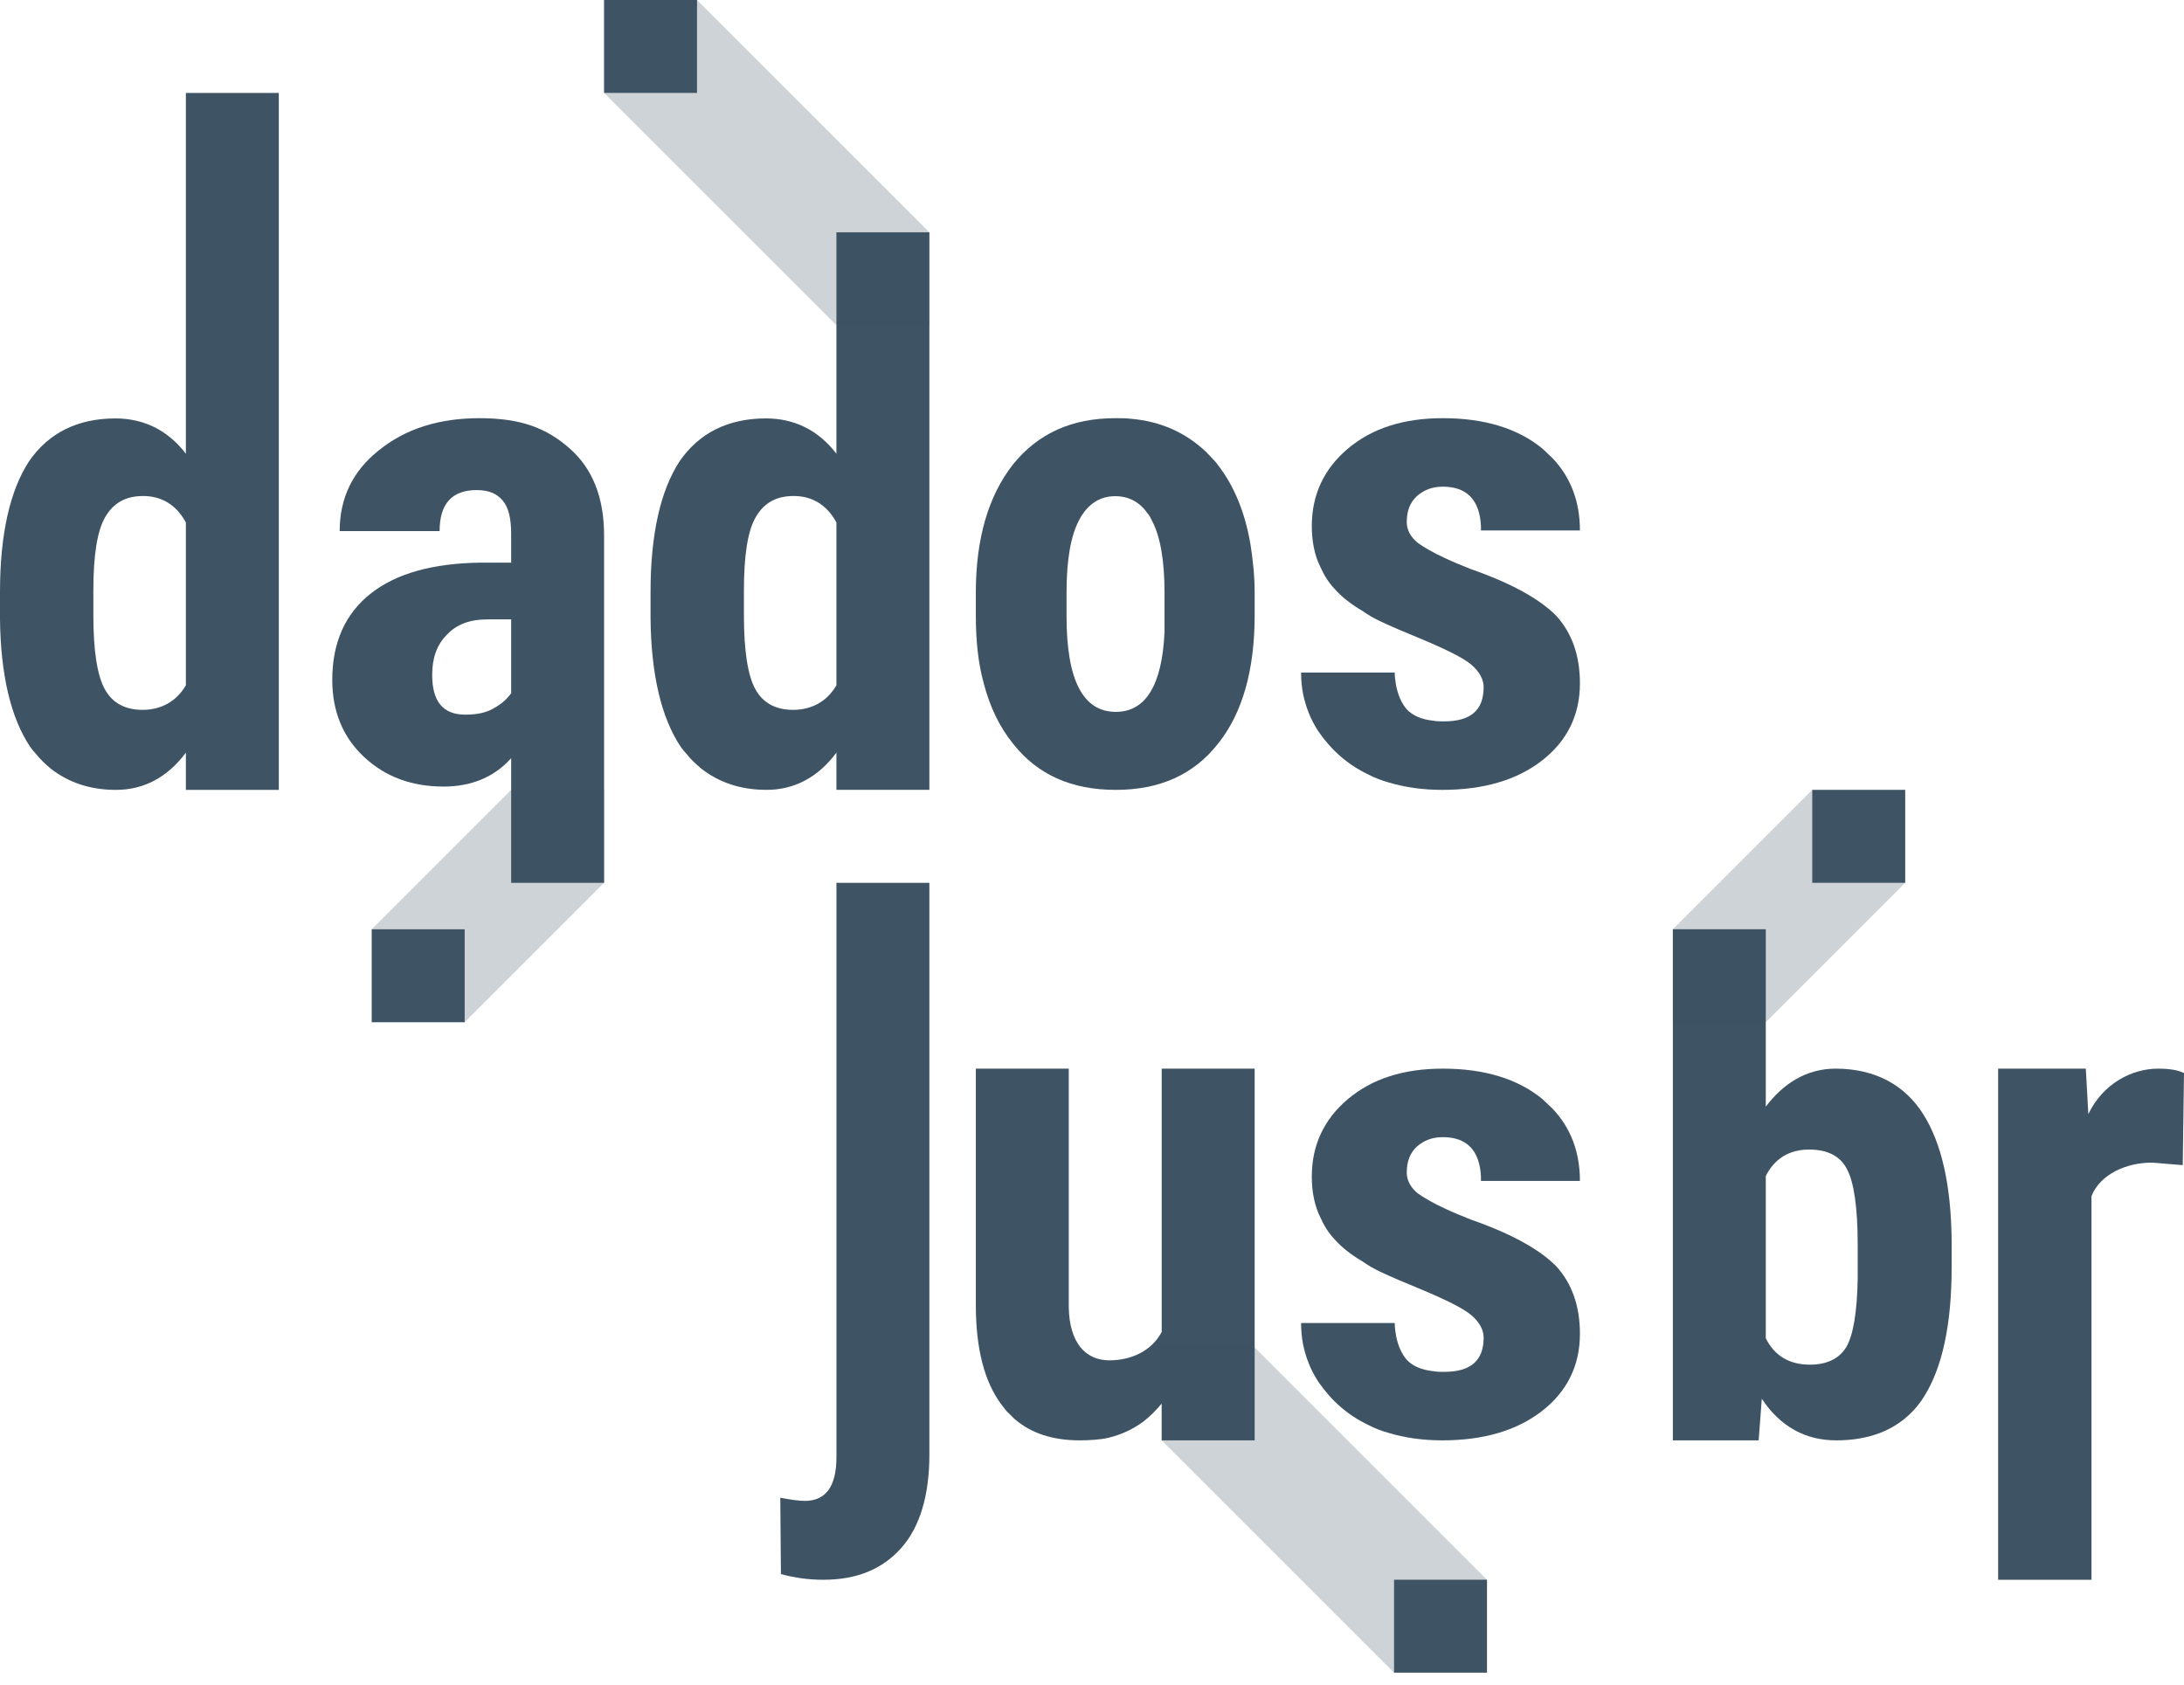 <svg width="140" height="108" viewBox="0 0 140 108" fill="none" xmlns="http://www.w3.org/2000/svg">
<path d="M101.277 85.508C101.277 87.541 100.462 89.208 98.834 90.469C97.205 91.73 95.062 92.34 92.448 92.34C91.205 92.34 90.047 92.177 88.976 91.852C88.547 91.73 88.119 91.567 87.733 91.364C86.362 90.713 85.333 89.778 84.519 88.598C84.004 87.826 83.704 87.012 83.533 86.199C83.447 85.752 83.404 85.305 83.404 84.817H89.405C89.405 85.101 89.448 85.386 89.49 85.63C89.619 86.28 89.833 86.768 90.176 87.175C90.562 87.582 91.119 87.826 91.89 87.907C92.105 87.948 92.319 87.948 92.576 87.948C94.291 87.948 95.105 87.216 95.105 85.752C95.105 85.264 94.848 84.776 94.333 84.329C93.819 83.881 92.662 83.312 90.905 82.58C90.005 82.214 89.147 81.848 88.462 81.523C88.033 81.319 87.69 81.116 87.347 80.872C86.576 80.425 85.976 79.937 85.547 79.449C85.162 79.042 84.862 78.554 84.647 78.066C84.261 77.293 84.09 76.399 84.09 75.423C84.09 73.43 84.862 71.763 86.404 70.462C87.947 69.16 89.962 68.51 92.49 68.51C95.148 68.51 97.291 69.16 98.876 70.462C99.091 70.665 99.305 70.868 99.519 71.072C100.677 72.292 101.277 73.837 101.277 75.707H94.933C94.933 75.626 94.933 75.504 94.933 75.423C94.848 73.756 94.033 72.902 92.49 72.902C91.805 72.902 91.29 73.105 90.819 73.512C90.39 73.918 90.176 74.447 90.176 75.179C90.176 75.667 90.433 76.155 90.905 76.521C91.248 76.765 91.848 77.131 92.748 77.537C93.176 77.741 93.691 77.944 94.291 78.188C96.862 79.083 98.705 80.099 99.777 81.197C100.762 82.295 101.277 83.719 101.277 85.508Z" fill="#3E5363"/>
<path d="M80.426 68.51V92.34H74.468V89.981C74.089 90.436 73.709 90.809 73.288 91.14C72.613 91.636 71.897 91.967 71.054 92.174C70.548 92.298 69.761 92.34 69.213 92.34C67.485 92.34 66.094 91.885 65.04 90.974C64.872 90.809 64.703 90.643 64.534 90.478C64.45 90.354 64.324 90.23 64.239 90.106C63.101 88.616 62.553 86.465 62.553 83.652V68.51H68.511V83.817C68.553 86.093 69.593 87.21 71.11 87.21C72.543 87.21 73.836 86.589 74.468 85.389V68.51L80.426 68.51Z" fill="#3E5363"/>
<path d="M59.575 56.596L59.575 93.269C59.575 95.858 58.969 97.879 57.796 99.214C56.583 100.589 54.952 101.277 52.769 101.277C51.839 101.277 50.949 101.155 50.059 100.913L50.019 96.019C50.666 96.141 51.191 96.221 51.596 96.221C52.93 96.221 53.618 95.291 53.618 93.431L53.618 56.596H59.575Z" fill="#3E5363"/>
<path opacity="0.25" d="M95.319 107.234L95.319 101.276L80.425 86.383L74.468 86.383L74.468 92.34L89.362 107.234L95.319 107.234Z" fill="#3E5363"/>
<rect x="95.319" y="101.275" width="5.957" height="5.957" transform="rotate(90 95.319 101.275)" fill="#3E5363"/>
<path d="M101.277 43.807C101.277 45.84 100.462 47.507 98.834 48.768C97.205 50.028 95.062 50.638 92.448 50.638C91.205 50.638 90.047 50.476 88.976 50.15C88.547 50.028 88.119 49.866 87.733 49.662C86.362 49.012 85.333 48.077 84.519 46.897C84.004 46.124 83.704 45.311 83.533 44.498C83.447 44.051 83.404 43.603 83.404 43.115H89.405C89.405 43.4 89.448 43.685 89.49 43.929C89.619 44.579 89.833 45.067 90.176 45.474C90.562 45.881 91.119 46.124 91.89 46.206C92.105 46.246 92.319 46.246 92.576 46.246C94.291 46.246 95.105 45.515 95.105 44.051C95.105 43.563 94.848 43.075 94.333 42.627C93.819 42.18 92.662 41.611 90.905 40.879C90.005 40.513 89.147 40.147 88.462 39.821C88.033 39.618 87.69 39.415 87.347 39.171C86.576 38.724 85.976 38.236 85.547 37.748C85.162 37.341 84.862 36.853 84.647 36.365C84.261 35.592 84.09 34.698 84.09 33.722C84.09 31.729 84.862 30.062 86.404 28.761C87.947 27.459 89.962 26.809 92.49 26.809C95.148 26.809 97.291 27.459 98.876 28.761C99.091 28.964 99.305 29.167 99.519 29.37C100.677 30.59 101.277 32.136 101.277 34.006H94.933C94.933 33.925 94.933 33.803 94.933 33.722C94.848 32.054 94.033 31.2 92.49 31.2C91.805 31.2 91.29 31.404 90.819 31.81C90.39 32.217 90.176 32.746 90.176 33.478C90.176 33.966 90.433 34.454 90.905 34.82C91.248 35.064 91.848 35.43 92.748 35.836C93.176 36.04 93.691 36.243 94.291 36.487C96.862 37.382 98.705 38.398 99.777 39.496C100.762 40.594 101.277 42.017 101.277 43.807Z" fill="#3E5363"/>
<path d="M80.152 34.86C79.801 32.827 79.099 31.119 78.045 29.777C77.967 29.655 77.85 29.533 77.733 29.411L77.343 29.005C77.343 28.964 77.304 28.964 77.304 28.964C76.016 27.744 74.416 27.012 72.504 26.849C72.192 26.809 71.841 26.809 71.489 26.809C68.719 26.809 66.534 27.785 64.934 29.777C63.373 31.77 62.553 34.494 62.553 37.992V39.456C62.553 41.082 62.709 42.546 63.06 43.807C63.451 45.311 64.075 46.612 64.934 47.67C66.495 49.662 68.68 50.638 71.528 50.638C74.338 50.638 76.523 49.662 78.084 47.67C79.645 45.718 80.426 42.953 80.426 39.456V37.992C80.426 36.894 80.308 35.836 80.152 34.86ZM74.65 40.513C74.494 43.929 73.441 45.637 71.528 45.637C69.421 45.637 68.368 43.603 68.368 39.496V37.992C68.368 35.877 68.641 34.332 69.187 33.315C69.733 32.298 70.514 31.81 71.489 31.81C72.348 31.81 73.05 32.176 73.558 32.908C73.675 33.03 73.753 33.193 73.831 33.356C74.377 34.372 74.65 35.918 74.65 38.032V40.513Z" fill="#3E5363"/>
<path d="M53.617 14.893V29.089C52.444 27.552 50.882 26.824 49.103 26.824C46.676 26.824 44.816 27.754 43.562 29.574C42.349 31.434 41.702 34.225 41.702 37.945V39.684C41.743 43.243 42.39 46.027 43.643 47.887C43.765 48.049 43.886 48.211 44.007 48.332C44.29 48.696 44.614 48.979 44.937 49.262C46.07 50.152 47.445 50.637 49.143 50.637C50.923 50.637 52.444 49.828 53.617 48.251V50.637H59.575V14.893H53.617ZM53.617 43.93C53.01 44.982 52.015 45.508 50.842 45.508C49.709 45.508 48.901 45.063 48.415 44.173C47.93 43.283 47.687 41.706 47.687 39.441V37.864C47.687 35.6 47.93 34.022 48.456 33.133C48.981 32.243 49.75 31.798 50.882 31.798C52.055 31.798 53.01 32.364 53.617 33.497V43.93Z" fill="#3E5363"/>
<path d="M36.517 28.75C35.046 27.456 33.416 26.809 30.733 26.809C28.136 26.809 25.973 27.496 24.285 28.871C22.597 30.206 21.775 31.945 21.775 34.047H28.18C28.18 32.309 28.959 31.419 30.56 31.419C31.295 31.419 31.815 31.621 32.204 32.066C32.594 32.511 32.767 33.198 32.767 34.25V36.07H30.819C27.747 36.11 25.41 36.757 23.766 38.051C22.121 39.345 21.299 41.206 21.299 43.592C21.299 45.614 21.991 47.272 23.333 48.525C24.674 49.779 26.362 50.426 28.439 50.426C30.213 50.426 31.685 49.819 32.767 48.606V56.596H38.724V34.331C38.724 31.904 37.989 30.044 36.517 28.75ZM32.767 44.441C32.507 44.805 32.161 45.128 31.642 45.411C31.166 45.694 30.56 45.816 29.824 45.816C28.396 45.816 27.704 44.967 27.704 43.268C27.704 42.176 28.006 41.327 28.656 40.68C29.262 40.033 30.127 39.709 31.209 39.709H32.767V44.441Z" fill="#3E5363"/>
<path d="M11.915 5.957V29.089C10.742 27.552 9.18 26.825 7.401 26.825C4.974 26.825 3.114 27.755 1.86 29.575C0.647 31.435 0 34.225 0 37.946V39.685C0.04 43.244 0.687 46.028 1.941 47.888C2.062 48.05 2.184 48.211 2.305 48.333C2.588 48.697 2.912 48.98 3.235 49.263C4.368 50.153 5.743 50.638 7.441 50.638C9.221 50.638 10.742 49.829 11.915 48.252V50.638H17.872V5.957H11.915ZM11.915 43.931C11.308 44.983 10.312 45.508 9.14 45.508C8.007 45.508 7.198 45.063 6.713 44.174C6.228 43.284 5.985 41.707 5.985 39.442V37.865C5.985 35.6 6.228 34.023 6.754 33.133C7.279 32.244 8.048 31.799 9.18 31.799C10.353 31.799 11.308 32.365 11.915 33.497V43.931Z" fill="#3E5363"/>
<path opacity="0.25" d="M23.83 65.532L29.787 65.532L38.723 56.596L38.723 50.639L32.766 50.639L23.83 59.575L23.83 65.532Z" fill="#3E5363"/>
<rect x="29.787" y="65.533" width="5.957" height="5.957" transform="rotate(-180 29.787 65.533)" fill="#3E5363"/>
<path opacity="0.25" d="M38.723 0.001H44.681L59.575 14.894V20.852H53.617L38.723 5.958V0.001Z" fill="#3E5363"/>
<rect width="5.957" height="5.957" transform="matrix(-1 0 0 1 44.681 0)" fill="#3E5363"/>
<path d="M140 68.793L139.919 74.697L137.978 74.535H137.938C136.32 74.535 134.637 75.264 134.07 76.679V101.276H128.085V68.51H133.706L133.868 71.422C134.798 69.481 136.643 68.51 138.342 68.51C139.03 68.51 139.596 68.591 140 68.793Z" fill="#3E5363"/>
<path d="M123.286 71.432C122.114 69.572 120.216 68.51 117.668 68.51C115.808 68.51 114.324 69.451 113.191 70.947V59.574H107.234L107.234 92.34H112.734L112.936 89.671C114.109 91.451 115.727 92.34 117.708 92.34C118.76 92.34 119.69 92.179 120.539 91.855C121.671 91.41 122.639 90.642 123.327 89.55C124.5 87.69 125.106 84.94 125.106 81.219V79.521C125.066 75.962 124.459 73.293 123.286 71.432ZM116.01 87.487C114.675 87.487 113.717 86.881 113.191 85.789V75.396C113.758 74.263 114.716 73.697 115.969 73.697C117.142 73.697 117.951 74.102 118.396 74.951C118.841 75.8 119.083 77.377 119.083 79.804V81.987C119.043 84.131 118.8 85.587 118.355 86.355C117.91 87.083 117.142 87.487 116.01 87.487Z" fill="#3E5363"/>
<path opacity="0.25" d="M122.128 50.64H116.17L107.234 59.576V65.533H113.192L122.128 56.597V50.64Z" fill="#3E5363"/>
<rect x="116.17" y="50.639" width="5.957" height="5.957" fill="#3E5363"/>
</svg>
